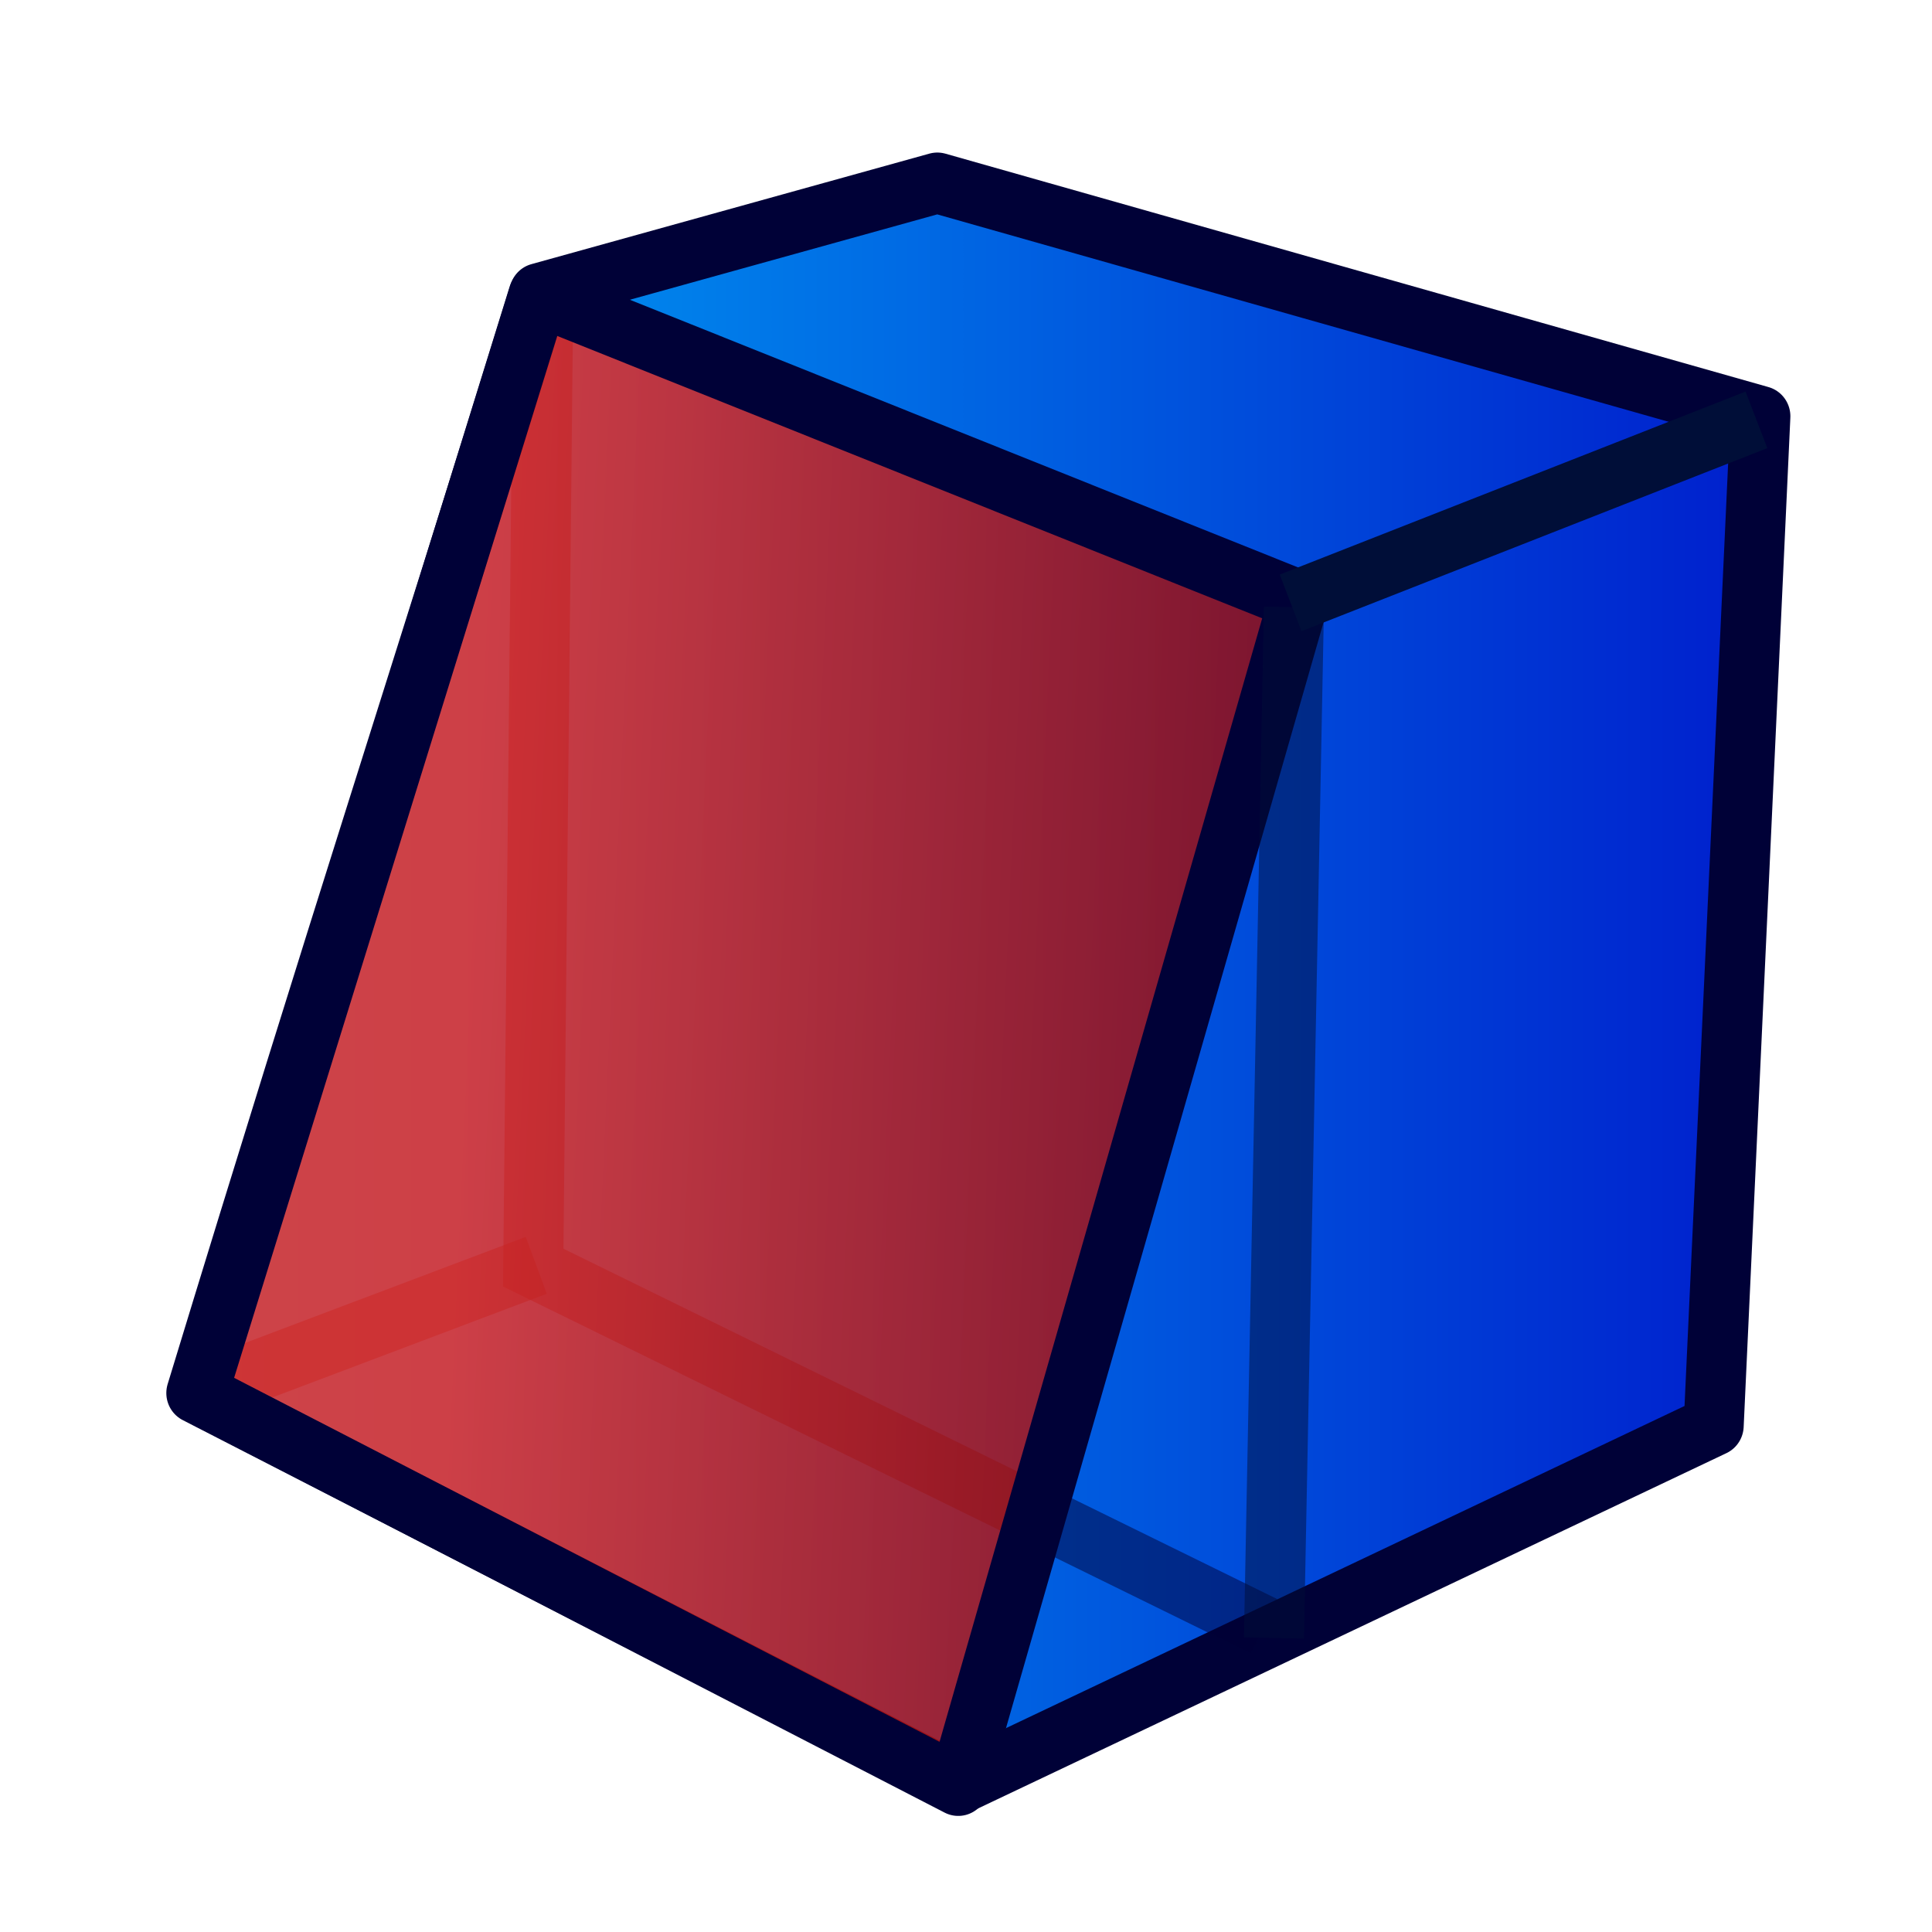 <?xml version="1.0" encoding="UTF-8" standalone="no"?>
<!-- Created with Inkscape (http://www.inkscape.org/) -->

<svg
   xmlns:dc="http://purl.org/dc/elements/1.1/"
   xmlns:cc="http://creativecommons.org/ns#"
   xmlns:rdf="http://www.w3.org/1999/02/22-rdf-syntax-ns#"
   xmlns:svg="http://www.w3.org/2000/svg"
   xmlns="http://www.w3.org/2000/svg"
   xmlns:xlink="http://www.w3.org/1999/xlink"
   xmlns:sodipodi="http://sodipodi.sourceforge.net/DTD/sodipodi-0.dtd"
   xmlns:inkscape="http://www.inkscape.org/namespaces/inkscape"
   width="64px"
   height="64px"
   id="svg3364"
   sodipodi:version="0.32"
   inkscape:version="0.48.3.1 r9886"
   sodipodi:docname="PartDesign_DraftAngle.svg"
   inkscape:output_extension="org.inkscape.output.svg.inkscape"
   version="1.1">
  <defs
     id="defs3366">
    <linearGradient
       id="linearGradient3835">
      <stop
         id="stop3837"
         offset="0"
         style="stop-color:#637dca;stop-opacity:1;" />
      <stop
         id="stop3839"
         offset="1"
         style="stop-color:#9eaede;stop-opacity:1;" />
    </linearGradient>
    <linearGradient
       id="linearGradient3827">
      <stop
         style="stop-color:#000000;stop-opacity:1;"
         offset="0"
         id="stop3829" />
      <stop
         style="stop-color:#000000;stop-opacity:0;"
         offset="1"
         id="stop3831" />
    </linearGradient>
    <linearGradient
       id="linearGradient3864">
      <stop
         id="stop3866"
         offset="0"
         style="stop-color:#840000;stop-opacity:0.804;" />
      <stop
         id="stop3868"
         offset="1"
         style="stop-color:#ff2b1e;stop-opacity:0.804;" />
    </linearGradient>
    <linearGradient
       id="linearGradient3593">
      <stop
         style="stop-color:#00aff9;stop-opacity:1;"
         offset="0"
         id="stop3595" />
      <stop
         style="stop-color:#001ccc;stop-opacity:1;"
         offset="1"
         id="stop3597" />
    </linearGradient>
    <inkscape:perspective
       sodipodi:type="inkscape:persp3d"
       inkscape:vp_x="-24.909091 : 16.545455 : 1"
       inkscape:vp_y="0 : 1000 : 0"
       inkscape:vp_z="116.36364 : 23.818182 : 1"
       inkscape:persp3d-origin="32 : 21.333333 : 1"
       id="perspective3372" />
    <radialGradient
       inkscape:collect="always"
       xlink:href="#linearGradient3864"
       id="radialGradient2998"
       gradientUnits="userSpaceOnUse"
       gradientTransform="matrix(1.67,0.639,-0.091,0.312,-540.887,-258.462)"
       cx="342.583"
       cy="27.257"
       fx="342.583"
       fy="27.257"
       r="19.571" />
    <radialGradient
       inkscape:collect="always"
       xlink:href="#linearGradient3593-0"
       id="radialGradient3004-8"
       gradientUnits="userSpaceOnUse"
       gradientTransform="translate(-320.6,-6.631)"
       cx="330.638"
       cy="39.963"
       fx="330.638"
       fy="39.963"
       r="19.571" />
    <linearGradient
       id="linearGradient3593-0">
      <stop
         style="stop-color:#c8e0f9;stop-opacity:1;"
         offset="0"
         id="stop3595-2" />
      <stop
         style="stop-color:#637dca;stop-opacity:1;"
         offset="1"
         id="stop3597-1" />
    </linearGradient>
    <radialGradient
       r="19.571"
       fy="39.963"
       fx="330.638"
       cy="39.963"
       cx="330.638"
       gradientTransform="matrix(-0.932,0,0,1.355,396.333,-27.208)"
       gradientUnits="userSpaceOnUse"
       id="radialGradient3036"
       xlink:href="#linearGradient3593-0"
       inkscape:collect="always" />
    <linearGradient
       inkscape:collect="always"
       xlink:href="#linearGradient3593"
       id="linearGradient3799"
       x1="5.364"
       y1="34"
       x2="57"
       y2="34"
       gradientUnits="userSpaceOnUse"
       gradientTransform="matrix(1.284,0,0,1.27,-1.198,-15.132)" />
    <linearGradient
       inkscape:collect="always"
       xlink:href="#linearGradient3864"
       id="linearGradient5146"
       x1="48.273"
       y1="25.636"
       x2="16.091"
       y2="24.182"
       gradientUnits="userSpaceOnUse"
       spreadMethod="pad"
       gradientTransform="matrix(1.208,0,0,1.194,-0.127,-6.396)" />
  </defs>
  <sodipodi:namedview
     id="base"
     pagecolor="#ffffff"
     bordercolor="#666666"
     borderopacity="1.0"
     inkscape:pageopacity="0.0"
     inkscape:pageshadow="2"
     inkscape:zoom="7.7781746"
     inkscape:cx="31.234034"
     inkscape:cy="25.130096"
     inkscape:current-layer="g3780"
     showgrid="true"
     inkscape:document-units="px"
     inkscape:grid-bbox="true"
     inkscape:window-width="1863"
     inkscape:window-height="1056"
     inkscape:window-x="57"
     inkscape:window-y="24"
     inkscape:window-maximized="1" />
  <g
     id="layer1"
     inkscape:label="Layer 1"
     inkscape:groupmode="layer">
    <g
       id="g3780"
       transform="matrix(0.828,0,0,0.837,-0.25,9.06)">
      <path
         style="fill:url(#linearGradient3799);fill-opacity:1;stroke:#000137;stroke-width:2.402;stroke-linecap:butt;stroke-linejoin:round;stroke-miterlimit:4;stroke-opacity:1;stroke-dasharray:none"
         d="M 8.157,44.309 38.64,59.794 68.862,45.6 70.73,5.651 37.802,-3.586 21.877,0.789 C 16.679,17.415 14.118,24.973 8.157,44.309 z"
         id="path3783"
         inkscape:connector-curvature="0"
         sodipodi:nodetypes="ccccccc" />
      <path
         style="fill:none;stroke:#000137;stroke-width:2.402;stroke-linecap:butt;stroke-linejoin:miter;stroke-miterlimit:4;stroke-opacity:1;stroke-dasharray:none;opacity:0.5"
         d="M 22.034,1.003 21.636,39.344 50.876,53.543"
         id="path3801"
         inkscape:connector-curvature="0"
         sodipodi:nodetypes="ccc" />
      <path
         style="opacity:0.5;fill:none;stroke:#000e38;stroke-width:2.402;stroke-linecap:butt;stroke-linejoin:miter;stroke-miterlimit:4;stroke-opacity:1;stroke-dasharray:none"
         d="M 21.756,39.254 8.335,44.271"
         id="path3804-0"
         inkscape:connector-curvature="0"
         sodipodi:nodetypes="cc" />
      <path
         style="fill:url(#linearGradient5146);fill-opacity:1;stroke:#000137;stroke-width:2.402;stroke-linecap:butt;stroke-linejoin:round;stroke-miterlimit:4;stroke-opacity:1;stroke-dasharray:none"
         d="M 8.219,44.315 38.639,59.844 52.257,12.933 21.837,0.879 z"
         id="path3841"
         inkscape:connector-curvature="0"
         sodipodi:nodetypes="ccccc" />
      <path
         style="fill:none;stroke:#000e38;stroke-width:2.402;stroke-linecap:butt;stroke-linejoin:miter;stroke-miterlimit:4;stroke-opacity:1;stroke-dasharray:none"
         d="M 70.573,5.792 51.936,13.036"
         id="path3804"
         inkscape:connector-curvature="0"
         sodipodi:nodetypes="cc" />
      <path
         style="fill:none;stroke:#000e38;stroke-width:2.402;stroke-linecap:butt;stroke-linejoin:miter;stroke-miterlimit:4;stroke-opacity:1;stroke-dasharray:none;opacity:0.5"
         d="m 52.07,13.209 -0.8,40.793"
         id="path3804-7"
         inkscape:connector-curvature="0"
         sodipodi:nodetypes="cc" />
    </g>
  </g>
</svg>
